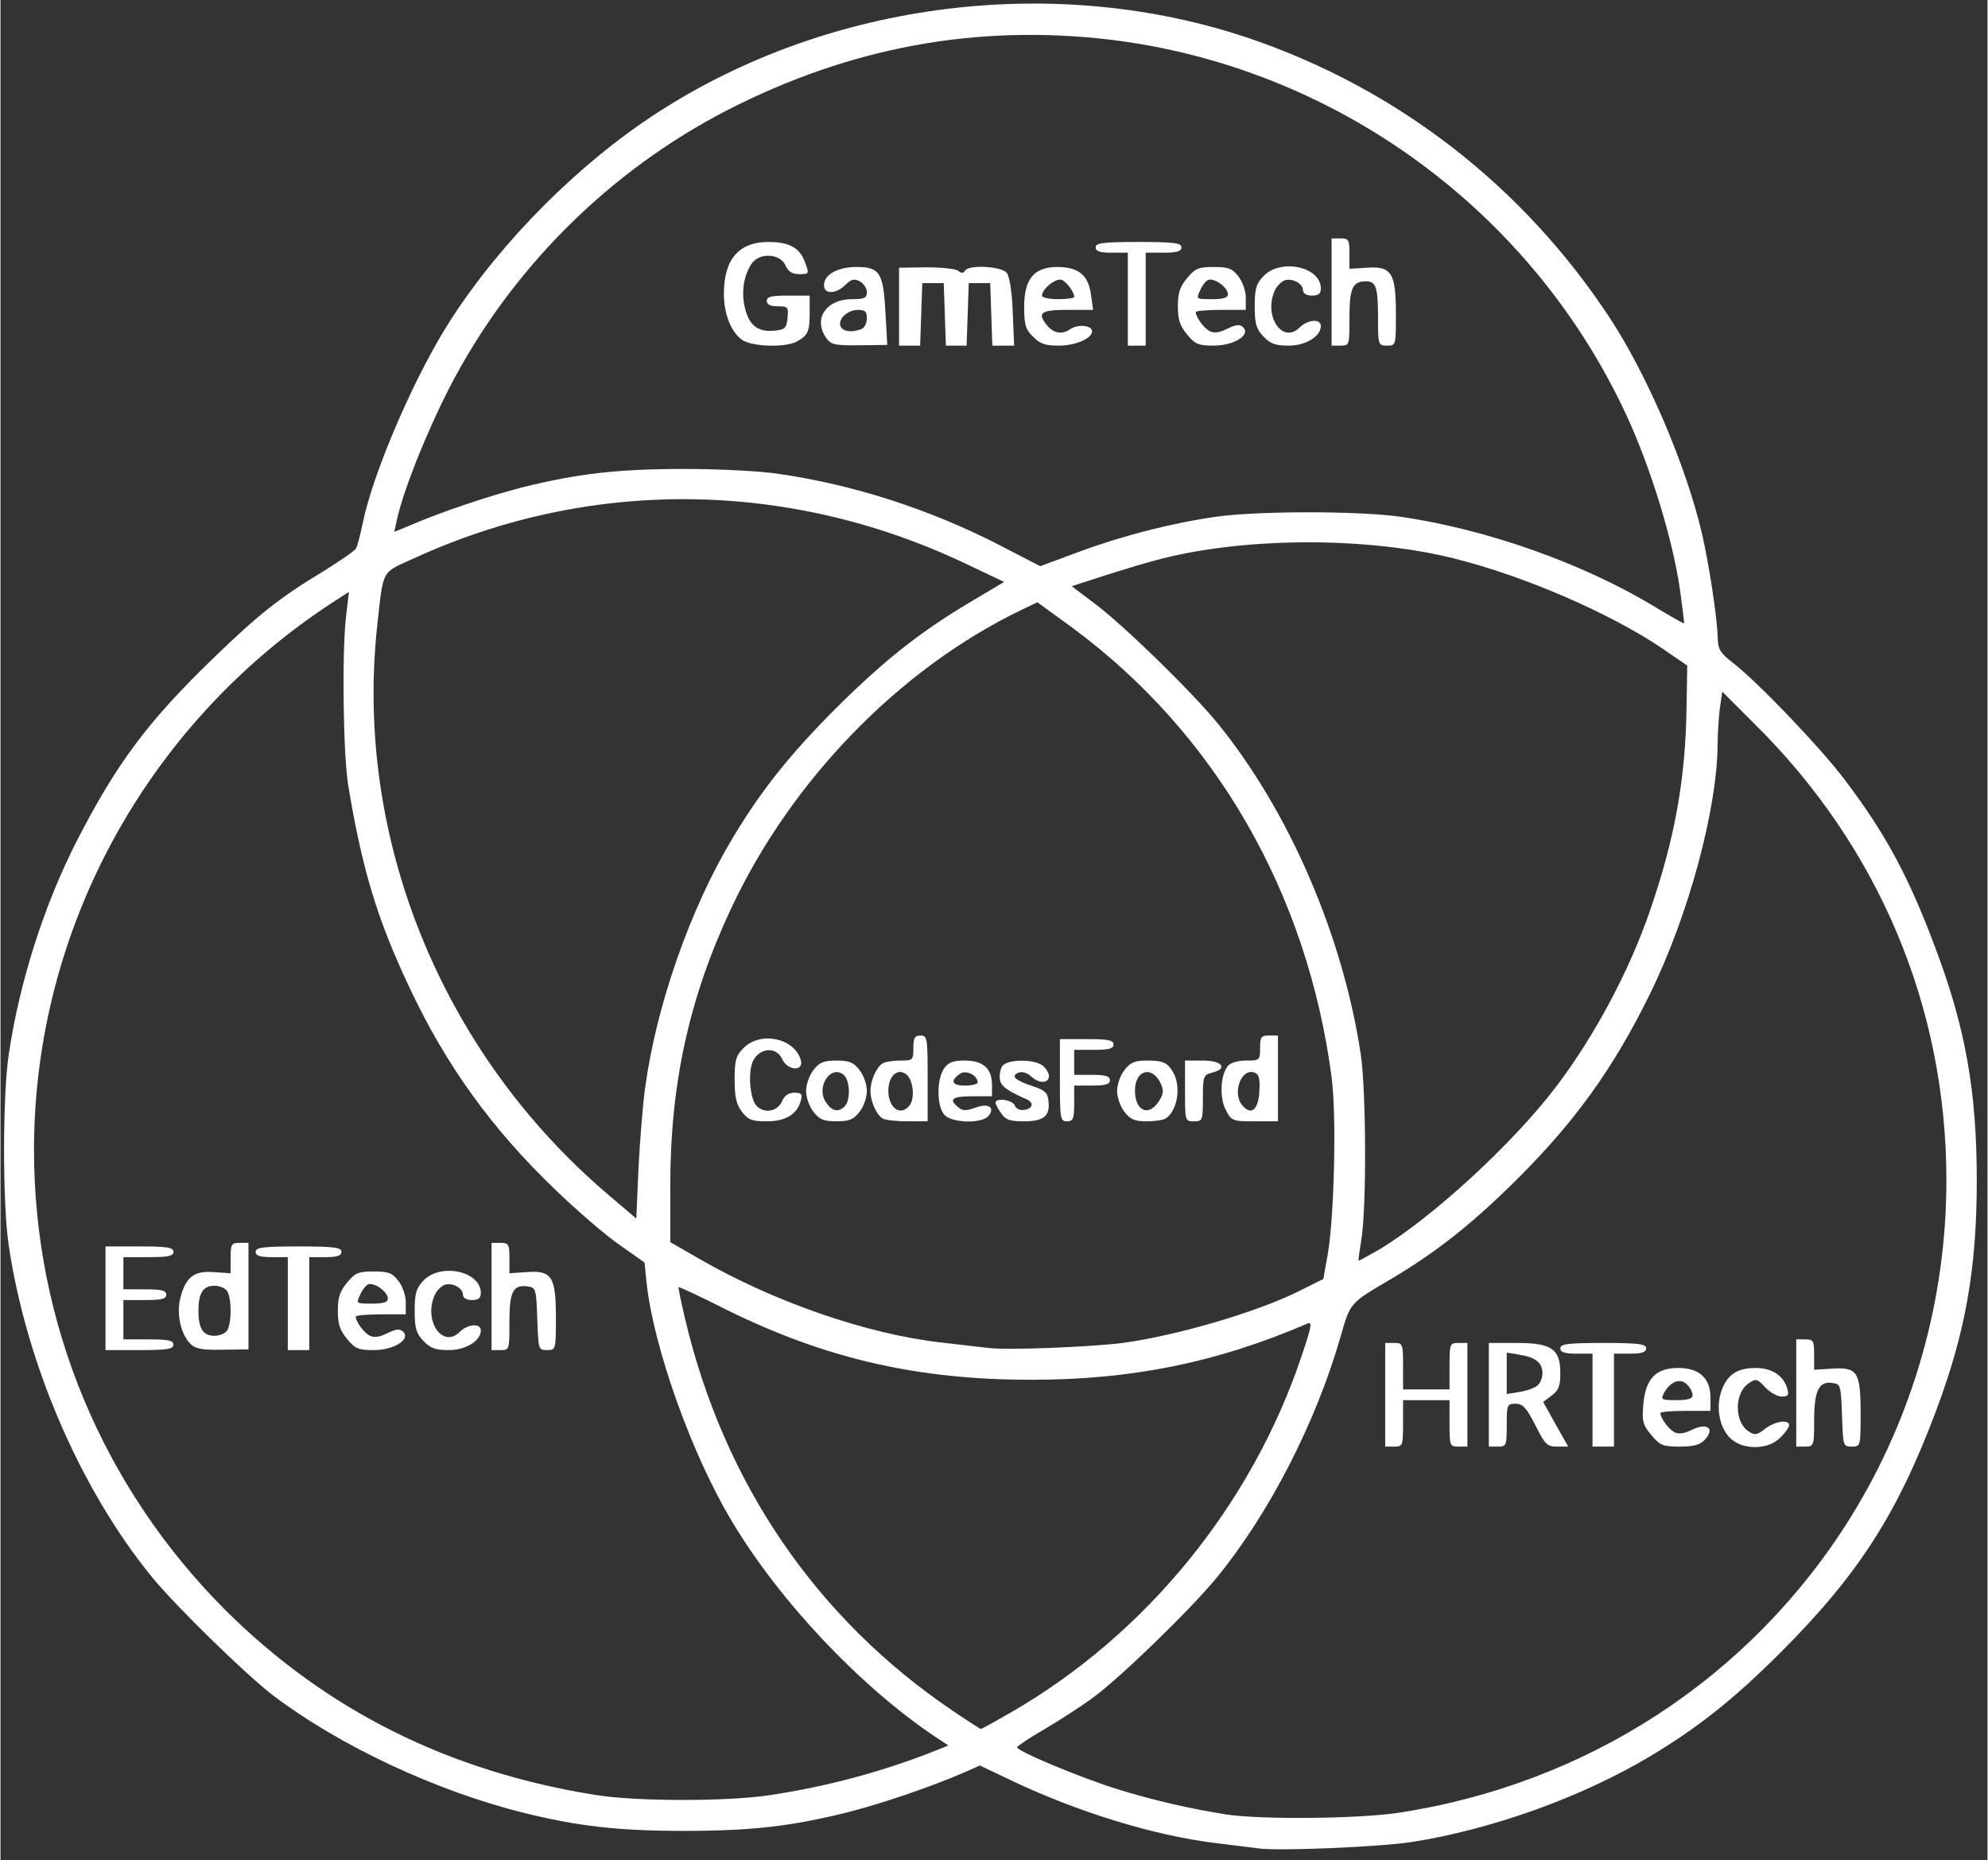 <?xml version="1.0" encoding="UTF-8" standalone="no"?>
<!DOCTYPE svg PUBLIC "-//W3C//DTD SVG 1.1//EN" "http://www.w3.org/Graphics/SVG/1.1/DTD/svg11.dtd">
<svg version="1.1" xmlns="http://www.w3.org/2000/svg" xmlns:xlink="http://www.w3.org/1999/xlink" preserveAspectRatio="xMidYMid meet" viewBox="4.625 3.31 555.875 520.347" width="551.88" height="516.35"><rect x="4.625" y="3.31" width="555.875" height="520.347" fill="#333333" stroke="none"/><defs><path d="M287 501.2C286.44 500.93 283.64 499.6 278.6 497.2C275.9 498.4 274.4 499.07 274.1 499.2C264.9 503.2 250.8 508 241.2 510.4C225.8 514.2 214.8 515.5 196 515.5C177.2 515.5 166.2 514.2 150.8 510.4C126.4 504.3 99.7 491.8 81 477.7C73.4 471.9 53.9 452.9 47 444.5C27 420 11.8 384.8 6.9 351.5C5.2 339.9 5.2 310.1 6.9 298.5C9.9 278.2 16.7 256.7 26 238.5C37.1 216.9 45.8 205.2 64.1 187.5C77 175 82.9 170.4 95 163.1C99.6 160.2 103.8 157.4 104.1 156.7C104.5 156 105.3 152.8 106 149.5C108.9 135.3 120.7 108 130.7 92.6C145 70.5 166.6 48.9 188.6 34.7C236.9 3.5 300.3 -4.3 354.5 14.2C395.8 28.4 430.8 55.6 455 92.5C465.5 108.6 476.2 133.7 480.6 152.5C482.7 161.6 484.9 176.4 485 181.5C485.1 185 485.6 185.9 489.6 189C496.5 194.4 513.9 212.6 520.6 221.5C532.1 236.7 538.6 248.8 546.1 269C554.3 290.8 557.5 308.6 557.5 333.5C557.5 358.4 554.3 376.2 546.1 398C535.3 426.8 524.4 443.8 502.6 465.6C489.6 478.6 479.4 486.7 466 494.7C447.1 506 421.9 515.1 399.5 518.6C390.5 520 362.2 521.2 356.5 520.4C354.9 520.2 349.5 519.5 344.5 518.9C327.3 516.8 305.8 510.2 287 501.2ZM549 333.5C549 285.1 530.1 240.1 495.2 205.7C494.61 205.11 491.64 202.14 486.3 196.8C485.88 199.68 485.65 201.28 485.6 201.6C485.3 204.2 485 208.6 485 211.4C484.9 229.6 476.9 259.4 466 281.5C455.8 302.3 444.9 317.4 428.1 334C416 345.9 406.4 353.5 394 360.9C381.9 368 382.3 367.6 379.5 377.3C372.6 401.3 359.6 426.6 345 444.5C337.7 453.4 318.4 472.2 310.3 478.2C306.9 480.7 300.7 484.7 296.6 487.1C292.4 489.5 289.1 491.8 289 492.1C289 493.2 306.7 500.6 317 503.8C326.9 506.9 337.4 509.3 347.5 510.9C357.5 512.4 384.1 512.1 395.3 510.5C448.5 502.5 494.3 472.6 522.2 427.8C539.7 399.6 549 366.9 549 333.5ZM269.8 491.6C267.52 490.1 266.25 489.27 266 489.1C244.9 474.9 222.6 451.2 209.3 429C198.1 410.4 187.5 380.8 185.4 362.5C185.36 362.1 185.16 360.1 184.8 356.5C180.54 353.5 178.17 351.83 177.7 351.5C173.8 348.8 165.7 341.8 159.7 336C142.1 319.1 129.3 301.4 119.1 279.7C110 260.5 105.8 246.5 101.9 223C100.5 214.5 100.1 185.9 101.3 175.7C101.35 175.25 101.62 172.98 102.1 168.9C100.42 169.98 99.49 170.58 99.3 170.7C46.2 204.5 14 262.8 14 325C14 373.3 33.1 419.2 67.4 453.6C95.7 481.8 130.2 499 171.4 505.5C182.9 507.3 208 507.3 219.9 505.5C236.3 503 251.5 498.9 266.6 492.9C266.81 492.81 267.88 492.38 269.8 491.6ZM370.2 373.6C344.9 384.5 321.1 389.3 293 389.3C261.1 389.3 235.4 383.4 207.5 369.6C200.4 366 194.4 363.2 194.3 363.4C194.2 363.5 195 367.4 196.1 372.1C207 418.3 232.9 456.2 271.3 482.1C275.3 484.8 278.7 487 278.9 487C279.1 487 282.9 484.9 287.4 482.3C325 460.6 354.6 424.4 368.6 382.7C371.4 374.4 371.7 372.9 370.2 373.6ZM374.7 361.1C375.48 356.72 375.91 354.29 376 353.8C377.8 342.6 378.4 315.1 377 304.6C370.2 253 344.4 208.4 304.6 179C303.94 178.52 300.64 176.12 294.7 171.8C291.94 173.12 290.41 173.85 290.1 174C256.1 190.4 225.8 221.6 209 257.5C197.3 282.4 192 306.5 192 334.9C192 335.96 192 341.26 192 350.8C196.8 353.56 199.47 355.09 200 355.4C220.9 367.5 247.2 376.6 268 378.9C273.2 379.5 279.1 380.2 281 380.4C286.5 381.1 309.8 380.1 318.6 379C333.9 376.9 356.4 370.3 368.1 364.4C368.54 364.18 370.74 363.08 374.7 361.1ZM466.1 258C473 238 476 221.4 476.3 201.4C476.31 200.61 476.38 196.64 476.5 189.5C472.3 186.62 469.97 185.02 469.5 184.7C455 174.9 431.1 164.5 411.5 159.6C387.4 153.5 353.5 153.5 329.5 159.6C326.2 160.4 319.2 162.5 313.9 164.2C313.26 164.41 310.06 165.44 304.3 167.3C307.96 170.06 309.99 171.59 310.4 171.9C318.4 177.8 337.7 196.6 345 205.5C365 230 380.2 265 385.2 298.5C386.7 309 386.8 341.7 385.3 350.3C384.8 353.4 384.4 356 384.6 356C384.8 356 387.2 354.6 390.1 353C404.9 344.2 427.8 323.2 439.9 307.2C450.6 293.1 460.4 274.7 466.1 258ZM238.4 201.4C251.8 188.1 261.7 180.2 276 171.7C276.63 171.33 279.76 169.46 285.4 166.1C278.56 162.86 274.76 161.06 274 160.7C224.8 137.5 169.3 137 120.3 159.5C111 163.7 111.8 162.3 110 178.5C103.6 237.7 128 297.8 174.5 337.4C175.03 337.85 177.7 340.12 182.5 344.2C182.86 335.8 183.06 331.13 183.1 330.2C183.5 322.5 184.3 312.3 185 307.4C188.1 284.6 197.6 257.5 209.3 238C217.3 224.6 225.4 214.4 238.4 201.4ZM315 14.4C277.6 10 242.3 16.5 207.8 34.2C174.7 51.3 147.3 78.7 130.2 111.8C123.8 124.3 117.3 140.5 115.5 148.8C115.45 149.02 115.22 150.12 114.8 152.1C117.14 151.14 118.44 150.61 118.7 150.5C127.6 146.6 141.7 141.9 150.8 139.6C166.2 135.8 177.2 134.5 196 134.5C205.6 134.5 217.6 135.1 222.5 135.9C243.2 138.9 264.3 145.7 283.5 155.5C284.3 155.91 288.3 157.98 295.5 161.7C301.8 159.36 305.3 158.06 306 157.8C318.4 153.2 332 149.7 344.5 147.9C356.1 146.2 384.9 146.2 396.5 147.9C420.4 151.4 447 160.8 467 172.8C471.6 175.6 475.5 177.8 475.6 177.7C475.7 177.6 475.2 173.5 474.5 168.5C472.5 154.4 466.4 134.5 459.6 119.7C433 62.1 377.9 22 315 14.4Z" id="b3FLAfRREC"></path><path d="M287 501.2C286.44 500.93 283.64 499.6 278.6 497.2C275.9 498.4 274.4 499.07 274.1 499.2C264.9 503.2 250.8 508 241.2 510.4C225.8 514.2 214.8 515.5 196 515.5C177.2 515.5 166.2 514.2 150.8 510.4C126.4 504.3 99.7 491.8 81 477.7C73.4 471.9 53.9 452.9 47 444.5C27 420 11.8 384.8 6.9 351.5C5.2 339.9 5.2 310.1 6.9 298.5C9.9 278.2 16.7 256.7 26 238.5C37.1 216.9 45.8 205.2 64.1 187.5C77 175 82.9 170.4 95 163.1C99.6 160.2 103.8 157.4 104.1 156.7C104.5 156 105.3 152.8 106 149.5C108.9 135.3 120.7 108 130.7 92.6C145 70.5 166.6 48.9 188.6 34.7C236.9 3.5 300.3 -4.3 354.5 14.2C395.8 28.4 430.8 55.6 455 92.5C465.5 108.6 476.2 133.7 480.6 152.5C482.7 161.6 484.9 176.4 485 181.5C485.1 185 485.6 185.9 489.6 189C496.5 194.4 513.9 212.6 520.6 221.5C532.1 236.7 538.6 248.8 546.1 269C554.3 290.8 557.5 308.6 557.5 333.5C557.5 358.4 554.3 376.2 546.1 398C535.3 426.8 524.4 443.8 502.6 465.6C489.6 478.6 479.4 486.7 466 494.7C447.1 506 421.9 515.1 399.5 518.6C390.5 520 362.2 521.2 356.5 520.4C354.9 520.2 349.5 519.5 344.5 518.9C327.3 516.8 305.8 510.2 287 501.2ZM549 333.5C549 285.1 530.1 240.1 495.2 205.7C494.61 205.11 491.64 202.14 486.3 196.8C485.88 199.68 485.65 201.28 485.6 201.6C485.3 204.2 485 208.6 485 211.4C484.9 229.6 476.9 259.4 466 281.5C455.8 302.3 444.9 317.4 428.1 334C416 345.9 406.4 353.5 394 360.9C381.9 368 382.3 367.6 379.5 377.3C372.6 401.3 359.6 426.6 345 444.5C337.7 453.4 318.4 472.2 310.3 478.2C306.9 480.7 300.7 484.7 296.6 487.1C292.4 489.5 289.1 491.8 289 492.1C289 493.2 306.7 500.6 317 503.8C326.9 506.9 337.4 509.3 347.5 510.9C357.5 512.4 384.1 512.1 395.3 510.5C448.5 502.5 494.3 472.6 522.2 427.8C539.7 399.6 549 366.9 549 333.5ZM269.8 491.6C267.52 490.1 266.25 489.27 266 489.1C244.9 474.9 222.6 451.2 209.3 429C198.1 410.4 187.5 380.8 185.4 362.5C185.36 362.1 185.16 360.1 184.8 356.5C180.54 353.5 178.17 351.83 177.7 351.5C173.8 348.8 165.7 341.8 159.7 336C142.1 319.1 129.3 301.4 119.1 279.7C110 260.5 105.8 246.5 101.9 223C100.5 214.5 100.1 185.9 101.3 175.7C101.35 175.25 101.62 172.98 102.1 168.9C100.42 169.98 99.49 170.58 99.3 170.7C46.2 204.5 14 262.8 14 325C14 373.3 33.1 419.2 67.4 453.6C95.7 481.8 130.2 499 171.4 505.5C182.9 507.3 208 507.3 219.9 505.5C236.3 503 251.5 498.9 266.6 492.9C266.81 492.81 267.88 492.38 269.8 491.6ZM370.2 373.6C344.9 384.5 321.1 389.3 293 389.3C261.1 389.3 235.4 383.4 207.5 369.6C200.4 366 194.4 363.2 194.3 363.4C194.2 363.5 195 367.4 196.1 372.1C207 418.3 232.9 456.2 271.3 482.1C275.3 484.8 278.7 487 278.9 487C279.1 487 282.9 484.9 287.4 482.3C325 460.6 354.6 424.4 368.6 382.7C371.4 374.4 371.7 372.9 370.2 373.6ZM374.7 361.1C375.48 356.72 375.91 354.29 376 353.8C377.8 342.6 378.4 315.1 377 304.6C370.2 253 344.4 208.4 304.6 179C303.94 178.52 300.64 176.12 294.7 171.8C291.94 173.12 290.41 173.85 290.1 174C256.1 190.4 225.8 221.6 209 257.5C197.3 282.4 192 306.5 192 334.9C192 335.96 192 341.26 192 350.8C196.8 353.56 199.47 355.09 200 355.4C220.9 367.5 247.2 376.6 268 378.9C273.2 379.5 279.1 380.2 281 380.4C286.5 381.1 309.8 380.1 318.6 379C333.9 376.9 356.4 370.3 368.1 364.4C368.54 364.18 370.74 363.08 374.7 361.1ZM466.1 258C473 238 476 221.4 476.3 201.4C476.31 200.61 476.38 196.64 476.5 189.5C472.3 186.62 469.97 185.02 469.5 184.7C455 174.9 431.1 164.5 411.5 159.6C387.4 153.5 353.5 153.5 329.5 159.6C326.2 160.4 319.2 162.5 313.9 164.2C313.26 164.41 310.06 165.44 304.3 167.3C307.96 170.06 309.99 171.59 310.4 171.9C318.4 177.8 337.7 196.6 345 205.5C365 230 380.2 265 385.2 298.5C386.7 309 386.8 341.7 385.3 350.3C384.8 353.4 384.4 356 384.6 356C384.8 356 387.2 354.6 390.1 353C404.9 344.2 427.8 323.2 439.9 307.2C450.6 293.1 460.4 274.7 466.1 258ZM238.4 201.4C251.8 188.1 261.7 180.2 276 171.7C276.63 171.33 279.76 169.46 285.4 166.1C278.56 162.86 274.76 161.06 274 160.7C224.8 137.5 169.3 137 120.3 159.5C111 163.7 111.8 162.3 110 178.5C103.6 237.7 128 297.8 174.5 337.4C175.03 337.85 177.7 340.12 182.5 344.2C182.86 335.8 183.06 331.13 183.1 330.2C183.5 322.5 184.3 312.3 185 307.4C188.1 284.6 197.6 257.5 209.3 238C217.3 224.6 225.4 214.4 238.4 201.4ZM315 14.4C277.6 10 242.3 16.5 207.8 34.2C174.7 51.3 147.3 78.7 130.2 111.8C123.8 124.3 117.3 140.5 115.5 148.8C115.45 149.02 115.22 150.12 114.8 152.1C117.14 151.14 118.44 150.61 118.7 150.5C127.6 146.6 141.7 141.9 150.8 139.6C166.2 135.8 177.2 134.5 196 134.5C205.6 134.5 217.6 135.1 222.5 135.9C243.2 138.9 264.3 145.7 283.5 155.5C284.3 155.91 288.3 157.98 295.5 161.7C301.8 159.36 305.3 158.06 306 157.8C318.4 153.2 332 149.7 344.5 147.9C356.1 146.2 384.9 146.2 396.5 147.9C420.4 151.4 447 160.8 467 172.8C471.6 175.6 475.5 177.8 475.6 177.7C475.7 177.6 475.2 173.5 474.5 168.5C472.5 154.4 466.4 134.5 459.6 119.7C433 62.1 377.9 22 315 14.4Z" id="a12o0TLkAO"></path><path d="M394.5 379C396.9 379 397 379.2 397 385.5C397 385.93 397 388.1 397 392C397.43 392 399.6 392 403.5 392C407.4 392 409.57 392 410 392C410 388.1 410 385.93 410 385.5C410 379.2 410.1 379 412.5 379C412.67 379 413.5 379 415 379C415 379.97 415 384.8 415 393.5C415 402.2 415 407.03 415 408C413.5 408 412.67 408 412.5 408C410.1 408 410 407.8 410 401.5C410 401.07 410 398.9 410 395C409.57 395 407.4 395 403.5 395C399.6 395 397.43 395 397 395C397 398.9 397 401.07 397 401.5C397 407.8 396.9 408 394.5 408C394.33 408 393.5 408 392 408C392 407.03 392 402.2 392 393.5L392 379C393.55 379 394.39 379 394.5 379Z" id="cAuzXhJu"></path><path d="M394.5 379C396.9 379 397 379.2 397 385.5C397 385.93 397 388.1 397 392C397.43 392 399.6 392 403.5 392C407.4 392 409.57 392 410 392C410 388.1 410 385.93 410 385.5C410 379.2 410.1 379 412.5 379C412.67 379 413.5 379 415 379C415 379.97 415 384.8 415 393.5C415 402.2 415 407.03 415 408C413.5 408 412.67 408 412.5 408C410.1 408 410 407.8 410 401.5C410 401.07 410 398.9 410 395C409.57 395 407.4 395 403.5 395C399.6 395 397.43 395 397 395C397 398.9 397 401.07 397 401.5C397 407.8 396.9 408 394.5 408C394.33 408 393.5 408 392 408C392 407.03 392 402.2 392 393.5L392 379C393.55 379 394.39 379 394.5 379Z" id="b2f96q9ak"></path><path d="M428.8 379C438.6 379 441 380.7 441 387.5C441 391 440.5 392.3 438.6 393.7C438.44 393.82 437.64 394.42 436.2 395.5C436.43 395.92 437.6 398.02 439.7 401.8C441.8 405.52 442.97 407.59 443.2 408C441.34 408 440.31 408 440.1 408C437.3 408 436.7 407.4 434 402C431.5 397.1 430.5 396 428.5 396C426.1 396 426 396.3 426 402C426 407.7 425.9 408 423.5 408C423.33 408 422.5 408 421 408C421 407.03 421 402.2 421 393.5L421 379C425.85 379 428.45 379 428.8 379ZM429.6 382.3C429.36 382.26 428.16 382.06 426 381.7C426 382.09 426 384.02 426 387.5C426 390.98 426 392.91 426 393.3C428.16 392.94 429.36 392.74 429.6 392.7C431.6 392.4 433.8 391.6 434.6 390.9C435.4 390.3 436 388.7 436 387.5C436 384.6 434.1 383 429.6 382.3Z" id="bRkAggHKN"></path><path d="M428.8 379C438.6 379 441 380.7 441 387.5C441 391 440.5 392.3 438.6 393.7C438.44 393.82 437.64 394.42 436.2 395.5C436.43 395.92 437.6 398.02 439.7 401.8C441.8 405.52 442.97 407.59 443.2 408C441.34 408 440.31 408 440.1 408C437.3 408 436.7 407.4 434 402C431.5 397.1 430.5 396 428.5 396C426.1 396 426 396.3 426 402C426 407.7 425.9 408 423.5 408C423.33 408 422.5 408 421 408C421 407.03 421 402.2 421 393.5L421 379C425.85 379 428.45 379 428.8 379ZM429.6 382.3C429.36 382.26 428.16 382.06 426 381.7C426 382.09 426 384.02 426 387.5C426 390.98 426 392.91 426 393.3C428.16 392.94 429.36 392.74 429.6 392.7C431.6 392.4 433.8 391.6 434.6 390.9C435.4 390.3 436 388.7 436 387.5C436 384.6 434.1 383 429.6 382.3Z" id="a6dIcBlel7"></path><path d="M445.5 382C442.2 382 441 381.6 441 380.5C441 379.3 443 379 453 379C463 379 465 379.3 465 380.5C465 381.6 463.8 382 460.5 382C460.2 382 458.7 382 456 382C456 382.87 456 387.2 456 395L456 408L453 408L450 408L450 395L450 382C447.2 382 445.7 382 445.5 382Z" id="akJIgsfTx"></path><path d="M445.5 382C442.2 382 441 381.6 441 380.5C441 379.3 443 379 453 379C463 379 465 379.3 465 380.5C465 381.6 463.8 382 460.5 382C460.2 382 458.7 382 456 382C456 382.87 456 387.2 456 395L456 408L453 408L450 408L450 395L450 382C447.2 382 445.7 382 445.5 382Z" id="aggVzAIOT"></path><path d="M474 386C479.9 386 483 388.9 483 394.3C483 394.55 483 395.78 483 398C478.8 398 476.47 398 476 398C472.2 398 469 398.3 469 398.6C469 400 471.2 403 472.8 403.9C474 404.6 475.6 404.4 477.8 403.3C482.1 401.2 484.3 402.9 481.5 406C480.1 407.5 478.4 408 474.4 408C469.7 408 468.9 407.7 466.5 404.8C464.1 402 463.8 400.9 464.2 396.3C464.8 389 467.7 386 474 386ZM470 393C469 394.9 469.3 395 473.5 395C476.7 395 478 394.6 478 393.6C478 392.8 477.3 391.4 476.4 390.6C474.6 388.7 471.7 389.8 470 393Z" id="aJn7ArUT8"></path><path d="M474 386C479.9 386 483 388.9 483 394.3C483 394.55 483 395.78 483 398C478.8 398 476.47 398 476 398C472.2 398 469 398.3 469 398.6C469 400 471.2 403 472.8 403.9C474 404.6 475.6 404.4 477.8 403.3C482.1 401.2 484.3 402.9 481.5 406C480.1 407.5 478.4 408 474.4 408C469.7 408 468.9 407.7 466.5 404.8C464.1 402 463.8 400.9 464.2 396.3C464.8 389 467.7 386 474 386ZM470 393C469 394.9 469.3 395 473.5 395C476.7 395 478 394.6 478 393.6C478 392.8 477.3 391.4 476.4 390.6C474.6 388.7 471.7 389.8 470 393Z" id="d34lbfSiFe"></path><path d="M495.6 386C500.2 386 503.4 388.1 504.5 391.8C505 393.6 504.7 394 502.9 394C501.7 394 499.6 392.8 498.3 391.4C496.1 389 495.7 388.9 493.7 390.3C489.7 392.9 489.6 401 493.6 403.7C495.4 404.9 496 404.8 498.3 403C501 400.9 505 400.3 505 402C505 402.6 503.9 404.2 502.5 405.5C499.1 409 491.9 409 488.5 405.6C485.5 402.6 484.5 397.2 486 392.6C487.5 388 490.4 386 495.6 386Z" id="b3RSEliQTH"></path><path d="M495.6 386C500.2 386 503.4 388.1 504.5 391.8C505 393.6 504.7 394 502.9 394C501.7 394 499.6 392.8 498.3 391.4C496.1 389 495.7 388.9 493.7 390.3C489.7 392.9 489.6 401 493.6 403.7C495.4 404.9 496 404.8 498.3 403C501 400.9 505 400.3 505 402C505 402.6 503.9 404.2 502.5 405.5C499.1 409 491.9 409 488.5 405.6C485.5 402.6 484.5 397.2 486 392.6C487.5 388 490.4 386 495.6 386Z" id="b4onc2f2R"></path><path d="M509.5 378C511.8 378 512 378.4 512 382.3C512 382.58 512 383.98 512 386.5C514.88 386.32 516.48 386.22 516.8 386.2C524.1 385.7 525 387 525 398.6C525 407.9 525 408 522.5 408C520.1 408 520.1 407.8 519.8 399.3C519.5 390.8 519.4 390.5 517.1 390.2C513.3 389.6 512 392.4 512 400.7C512 407.8 511.9 408 509.5 408C509.33 408 508.5 408 507 408C507 407 507 402 507 393L507 378C508.55 378 509.39 378 509.5 378Z" id="aft9fMqna"></path><path d="M509.5 378C511.8 378 512 378.4 512 382.3C512 382.58 512 383.98 512 386.5C514.88 386.32 516.48 386.22 516.8 386.2C524.1 385.7 525 387 525 398.6C525 407.9 525 408 522.5 408C520.1 408 520.1 407.8 519.8 399.3C519.5 390.8 519.4 390.5 517.1 390.2C513.3 389.6 512 392.4 512 400.7C512 407.8 511.9 408 509.5 408C509.33 408 508.5 408 507 408C507 407 507 402 507 393L507 378C508.55 378 509.39 378 509.5 378Z" id="b5TIBlsxC7"></path><path d="M43.5 352C51.3 352 53 352.3 53 353.5C53 354.7 51.6 355 46 355C45.53 355 43.2 355 39 355C39 355.3 39 356.8 39 359.5C39 362.2 39 363.7 39 364C42.6 364 44.6 364 45 364C49.7 364 51 364.3 51 365.5C51 366.7 49.7 367 45 367C44.6 367 42.6 367 39 367C39 367.37 39 369.2 39 372.5C39 375.8 39 377.63 39 378C43.2 378 45.53 378 46 378C51.6 378 53 378.3 53 379.5C53 380.7 51.3 381 43.5 381C42.87 381 39.7 381 34 381C34 380.03 34 375.2 34 366.5L34 352C39.91 352 43.08 352 43.5 352Z" id="doIXmfci7"></path><path d="M43.5 352C51.3 352 53 352.3 53 353.5C53 354.7 51.6 355 46 355C45.53 355 43.2 355 39 355C39 355.3 39 356.8 39 359.5C39 362.2 39 363.7 39 364C42.6 364 44.6 364 45 364C49.7 364 51 364.3 51 365.5C51 366.7 49.7 367 45 367C44.6 367 42.6 367 39 367C39 367.37 39 369.2 39 372.5C39 375.8 39 377.63 39 378C43.2 378 45.53 378 46 378C51.6 378 53 378.3 53 379.5C53 380.7 51.3 381 43.5 381C42.87 381 39.7 381 34 381C34 380.03 34 375.2 34 366.5L34 352C39.91 352 43.08 352 43.5 352Z" id="gZnzyCRQx"></path><path d="M64.4 359.2C64.71 359.22 66.24 359.32 69 359.5C69 356.98 69 355.58 69 355.3C69 351.4 69.2 351 71.5 351C71.67 351 72.5 351 74 351C74 351.99 74 356.96 74 365.9C74 374.84 74 379.81 74 380.8C69.56 380.86 67.09 380.89 66.6 380.9C60.7 381 59 380.6 57.6 379.1C54.9 376.1 53.8 370.6 55 366.2C56.5 360.5 58.9 358.7 64.4 359.2ZM64.5 363C61.3 363 60 365 60 370C60 375 61.3 377 64.5 377C65.7 377 67.1 376.5 67.8 375.8C69.4 374.2 69.4 365.8 67.8 364.2C67.1 363.5 65.7 363 64.5 363Z" id="bYbRdyg03"></path><path d="M64.4 359.2C64.71 359.22 66.24 359.32 69 359.5C69 356.98 69 355.58 69 355.3C69 351.4 69.2 351 71.5 351C71.67 351 72.5 351 74 351C74 351.99 74 356.96 74 365.9C74 374.84 74 379.81 74 380.8C69.56 380.86 67.09 380.89 66.6 380.9C60.7 381 59 380.6 57.6 379.1C54.9 376.1 53.8 370.6 55 366.2C56.5 360.5 58.9 358.7 64.4 359.2ZM64.5 363C61.3 363 60 365 60 370C60 375 61.3 377 64.5 377C65.7 377 67.1 376.5 67.8 375.8C69.4 374.2 69.4 365.8 67.8 364.2C67.1 363.5 65.7 363 64.5 363Z" id="l1nWy8ru0V"></path><path d="M80.5 355C77.2 355 76 354.6 76 353.5C76 352.3 78 352 88 352C98 352 100 352.3 100 353.5C100 354.6 98.8 355 95.5 355C95.2 355 93.7 355 91 355C91 355.87 91 360.2 91 368L91 381L88 381L85 381L85 368L85 355C82.2 355 80.7 355 80.5 355Z" id="c6IPHrKUD"></path><path d="M80.5 355C77.2 355 76 354.6 76 353.5C76 352.3 78 352 88 352C98 352 100 352.3 100 353.5C100 354.6 98.8 355 95.5 355C95.2 355 93.7 355 91 355C91 355.87 91 360.2 91 368L91 381L88 381L85 381L85 368L85 355C82.2 355 80.7 355 80.5 355Z" id="d3G4Qz5pCO"></path><path d="M101.6 362.1C103.8 359.4 104.8 359 109 359C113.1 359 114.2 359.4 115.9 361.6C117.1 363.1 118 365.7 118 367.6C118 367.83 118 368.96 118 371C113.8 371 111.47 371 111 371C107.2 371 104 371.3 104 371.6C104 373 106.2 376 107.8 376.9C109 377.6 110.6 377.4 112.8 376.3C115.4 375 116.4 375 117.3 375.9C119.4 378.1 114.6 381 109 381C104.8 381 103.8 380.6 101.6 377.9C99.6 375.5 99 373.8 99 370C99 366.2 99.6 364.5 101.6 362.1ZM105.2 365.6C104.1 368 104.1 368 108.5 368C111.8 368 113 367.6 113 366.6C113 364.7 109.2 362 107.5 362.6C106.8 362.9 105.8 364.2 105.2 365.6Z" id="afnW3rzDs"></path><path d="M101.6 362.1C103.8 359.4 104.8 359 109 359C113.1 359 114.2 359.4 115.9 361.6C117.1 363.1 118 365.7 118 367.6C118 367.83 118 368.96 118 371C113.8 371 111.47 371 111 371C107.2 371 104 371.3 104 371.6C104 373 106.2 376 107.8 376.9C109 377.6 110.6 377.4 112.8 376.3C115.4 375 116.4 375 117.3 375.9C119.4 378.1 114.6 381 109 381C104.8 381 103.8 380.6 101.6 377.9C99.6 375.5 99 373.8 99 370C99 366.2 99.6 364.5 101.6 362.1ZM105.2 365.6C104.1 368 104.1 368 108.5 368C111.8 368 113 367.6 113 366.6C113 364.7 109.2 362 107.5 362.6C106.8 362.9 105.8 364.2 105.2 365.6Z" id="e2KhB2Al0i"></path><path d="M122.9 361.6C127.7 356.5 139 358.9 139 365C139 366.5 138.3 367 136.5 367C135 367 134 366.4 134 365.5C134 363.7 131.2 362.1 129 362.7C128 363 126.7 364.3 126.1 365.6C122.9 372.8 128.3 380.7 133.1 375.9C135.3 373.7 139 373.4 139 375.5C139 378.4 134.8 381 130 381C126.3 381 124.9 380.5 122.9 378.4C120.9 376.3 120.5 374.8 120.5 370C120.5 365.2 120.9 363.7 122.9 361.6Z" id="b1E7qDQmQL"></path><path d="M122.9 361.6C127.7 356.5 139 358.9 139 365C139 366.5 138.3 367 136.5 367C135 367 134 366.4 134 365.5C134 363.7 131.2 362.1 129 362.7C128 363 126.7 364.3 126.1 365.6C122.9 372.8 128.3 380.7 133.1 375.9C135.3 373.7 139 373.4 139 375.5C139 378.4 134.8 381 130 381C126.3 381 124.9 380.5 122.9 378.4C120.9 376.3 120.5 374.8 120.5 370C120.5 365.2 120.9 363.7 122.9 361.6Z" id="aZwWBlVaG"></path><path d="M144.5 351C146.8 351 147 351.4 147 355.3C147 355.58 147 356.98 147 359.5C149.76 359.32 151.29 359.22 151.6 359.2C158.8 358.6 160 360.3 160 371.7C160 380.9 160 381 157.5 381C155.1 381 155.1 380.8 154.8 372.3C154.5 364 154.4 363.5 152.2 363.2C148 362.6 147 364.6 147 373.1C147 380.9 147 381 144.5 381C144.33 381 143.5 381 142 381C142 380 142 375 142 366L142 351C143.55 351 144.39 351 144.5 351Z" id="a7HdzTSaW"></path><path d="M144.5 351C146.8 351 147 351.4 147 355.3C147 355.58 147 356.98 147 359.5C149.76 359.32 151.29 359.22 151.6 359.2C158.8 358.6 160 360.3 160 371.7C160 380.9 160 381 157.5 381C155.1 381 155.1 380.8 154.8 372.3C154.5 364 154.4 363.5 152.2 363.2C148 362.6 147 364.6 147 373.1C147 380.9 147 381 144.5 381C144.33 381 143.5 381 142 381C142 380 142 375 142 366L142 351C143.55 351 144.39 351 144.5 351Z" id="b4aSHYdIY"></path><path d="M212.5 296.5C217.2 291.7 226.7 293.7 228.5 299.8C229.5 303.2 224.7 302.9 223.2 299.4C221.6 296.1 217.1 296.4 215.2 300C213.7 302.9 214.2 310.3 216 312.5C218 314.9 221.9 314.4 223.2 311.5C223.9 309.8 225.1 309 226.7 309C228.8 309 229 309.4 228.5 311.3C227.4 315.1 224.2 317 219 317C214.9 317 213.8 316.6 212.1 314.4C210.5 312.3 210 310.3 210 305.3C210 299.8 210.4 298.6 212.5 296.5Z" id="bazEXWaVQ"></path><path d="M212.5 296.5C217.2 291.7 226.7 293.7 228.5 299.8C229.5 303.2 224.7 302.9 223.2 299.4C221.6 296.1 217.1 296.4 215.2 300C213.7 302.9 214.2 310.3 216 312.5C218 314.9 221.9 314.4 223.2 311.5C223.9 309.8 225.1 309 226.7 309C228.8 309 229 309.4 228.5 311.3C227.4 315.1 224.2 317 219 317C214.9 317 213.8 316.6 212.1 314.4C210.5 312.3 210 310.3 210 305.3C210 299.8 210.4 298.6 212.5 296.5Z" id="b5y69Eru"></path><path d="M232.1 302.6C233.7 300.5 235 300 238.5 300C242 300 243.3 300.5 244.9 302.6C246.1 304.1 247 306.7 247 308.5C247 310.3 246.1 312.9 244.9 314.4C243.3 316.5 242 317 238.5 317C235 317 233.7 316.5 232.1 314.4C230.9 312.9 230 310.3 230 308.5C230 306.7 230.9 304.1 232.1 302.6ZM235.5 311.6C237.2 314.2 239 314.6 240.8 312.8C242.5 311.1 242.3 305.5 240.5 304C236.9 301 232.7 307.4 235.5 311.6Z" id="c1t5e8SD1g"></path><path d="M232.1 302.6C233.7 300.5 235 300 238.5 300C242 300 243.3 300.5 244.9 302.6C246.1 304.1 247 306.7 247 308.5C247 310.3 246.1 312.9 244.9 314.4C243.3 316.5 242 317 238.5 317C235 317 233.7 316.5 232.1 314.4C230.9 312.9 230 310.3 230 308.5C230 306.7 230.9 304.1 232.1 302.6ZM235.5 311.6C237.2 314.2 239 314.6 240.8 312.8C242.5 311.1 242.3 305.5 240.5 304C236.9 301 232.7 307.4 235.5 311.6Z" id="g2NhGfuL4M"></path><path d="M251.4 300.8C252 300.4 254.2 300 256.3 300C259.9 300 260 299.9 260 296.5C260 293.7 260.4 293 262 293C263.9 293 264 293.7 264 305C264 305.8 264 309.8 264 317C260.58 317 258.68 317 258.3 317C255.1 317 252 316.6 251.4 316.2C249.6 315.1 248 311.3 248 308.5C248 305.7 249.6 301.9 251.4 300.8ZM253 308.4C253 313.3 256.4 315.7 258.9 312.6C260.6 310.6 259.9 304.9 257.8 303.7C255.4 302.1 253 304.5 253 308.4Z" id="a1Nc4Bfnsv"></path><path d="M251.4 300.8C252 300.4 254.2 300 256.3 300C259.9 300 260 299.9 260 296.5C260 293.7 260.4 293 262 293C263.9 293 264 293.7 264 305C264 305.8 264 309.8 264 317C260.58 317 258.68 317 258.3 317C255.1 317 252 316.6 251.4 316.2C249.6 315.1 248 311.3 248 308.5C248 305.7 249.6 301.9 251.4 300.8ZM253 308.4C253 313.3 256.4 315.7 258.9 312.6C260.6 310.6 259.9 304.9 257.8 303.7C255.4 302.1 253 304.5 253 308.4Z" id="a3Huf2tWn4"></path><path d="M274.4 300C279.5 300 282 302.2 282 306.8C282 307.01 282 308.08 282 310C278.7 310 276.87 310 276.5 310C270.8 310 269.8 310.8 272.6 313.1C273.8 314.1 274.8 314.1 277.3 313.2C281 311.8 283 313.1 281 315.5C279.2 317.7 270.8 317.5 268.7 315.2C266.5 312.8 266.5 305.2 268.6 302.2C269.8 300.5 271.1 300 274.4 300ZM274.4 307C276.4 307 278 306.6 278 306.1C278 304.2 274.9 302.6 273.2 303.6C270.2 305.6 270.7 307 274.4 307Z" id="d3amqB7IOP"></path><path d="M274.4 300C279.5 300 282 302.2 282 306.8C282 307.01 282 308.08 282 310C278.7 310 276.87 310 276.5 310C270.8 310 269.8 310.8 272.6 313.1C273.8 314.1 274.8 314.1 277.3 313.2C281 311.8 283 313.1 281 315.5C279.2 317.7 270.8 317.5 268.7 315.2C266.5 312.8 266.5 305.2 268.6 302.2C269.8 300.5 271.1 300 274.4 300ZM274.4 307C276.4 307 278 306.6 278 306.1C278 304.2 274.9 302.6 273.2 303.6C270.2 305.6 270.7 307 274.4 307Z" id="d4Ky9xvAOZ"></path><path d="M288.4 312.6C288.7 313.5 289.9 314 291 313.8C293.4 313.5 293.8 311.8 291.8 310.9C286 308.3 284.5 307.2 284.2 305.2C284 303.9 284.4 302.2 285 301.4C286.7 299.5 294.4 299.6 296.4 301.6C300 305.1 296.6 307.8 292.9 304.4C291.8 303.4 290.4 303 289.4 303.4C287.1 304.3 288.5 305.6 293.5 307.2C296.8 308.3 297.6 309 297.8 311.3C298.3 315.5 296.5 317 290.9 317C287.1 317 285.8 316.6 284.6 314.8C283.7 313.6 283 312.2 283 311.8C283 310.3 287.8 311 288.4 312.6Z" id="c164JEFYmH"></path><path d="M288.4 312.6C288.7 313.5 289.9 314 291 313.8C293.4 313.5 293.8 311.8 291.8 310.9C286 308.3 284.5 307.2 284.2 305.2C284 303.9 284.4 302.2 285 301.4C286.7 299.5 294.4 299.6 296.4 301.6C300 305.1 296.6 307.8 292.9 304.4C291.8 303.4 290.4 303 289.4 303.4C287.1 304.3 288.5 305.6 293.5 307.2C296.8 308.3 297.6 309 297.8 311.3C298.3 315.5 296.5 317 290.9 317C287.1 317 285.8 316.6 284.6 314.8C283.7 313.6 283 312.2 283 311.8C283 310.3 287.8 311 288.4 312.6Z" id="ex2AG0hbF"></path><path d="M308.5 294C314.5 294 316 294.3 316 295.5C316 296.7 314.7 297 310.5 297C310.13 297 308.3 297 305 297C305 297.23 305 298.4 305 300.5C305 302.6 305 303.77 305 304C308 304 309.67 304 310 304C313.8 304 315 304.4 315 305.5C315 306.6 313.8 307 310 307C309.67 307 308 307 305 307C305 310 305 311.67 305 312C305 316.3 304.7 317 303 317C301.1 317 301 316.3 301 305.5C301 303.97 301 300.13 301 294C305.5 294 308 294 308.5 294Z" id="aH85eqoVv"></path><path d="M308.5 294C314.5 294 316 294.3 316 295.5C316 296.7 314.7 297 310.5 297C310.13 297 308.3 297 305 297C305 297.23 305 298.4 305 300.5C305 302.6 305 303.77 305 304C308 304 309.67 304 310 304C313.8 304 315 304.4 315 305.5C315 306.6 313.8 307 310 307C309.67 307 308 307 305 307C305 310 305 311.67 305 312C305 316.3 304.7 317 303 317C301.1 317 301 316.3 301 305.5C301 303.97 301 300.13 301 294C305.5 294 308 294 308.5 294Z" id="b2iv2X3rSl"></path><path d="M319.1 302.6C320.7 300.5 322 300 325.3 300C330.1 300 331.2 300.6 332.9 303.7C334.9 307.7 333.8 314.1 330.6 316.2C330 316.6 327.6 317 325.3 317C322 317 320.7 316.5 319.1 314.4C317.9 312.9 317 310.3 317 308.5C317 306.7 317.9 304.1 319.1 302.6ZM322 308.4C322 314.1 325.8 315.8 328.6 311.5C330 309.4 330.1 308.4 329.2 306.4C326.8 301.3 322 302.6 322 308.4Z" id="a101cnIR1a"></path><path d="M319.1 302.6C320.7 300.5 322 300 325.3 300C330.1 300 331.2 300.6 332.9 303.7C334.9 307.7 333.8 314.1 330.6 316.2C330 316.6 327.6 317 325.3 317C322 317 320.7 316.5 319.1 314.4C317.9 312.9 317 310.3 317 308.5C317 306.7 317.9 304.1 319.1 302.6ZM322 308.4C322 314.1 325.8 315.8 328.6 311.5C330 309.4 330.1 308.4 329.2 306.4C326.8 301.3 322 302.6 322 308.4Z" id="c10ZhjEyJ"></path><path d="M341 300C346.5 300 348.1 302.3 343.5 303.4C341.2 304 341 304.4 341 310.5C341 316.8 340.9 317 338.5 317C336 317 336 316.9 336 308.5C336 307.37 336 304.53 336 300C339 300 340.67 300 341 300Z" id="c1KODc63Zh"></path><path d="M341 300C346.5 300 348.1 302.3 343.5 303.4C341.2 304 341 304.4 341 310.5C341 316.8 340.9 317 338.5 317C336 317 336 316.9 336 308.5C336 307.37 336 304.53 336 300C339 300 340.67 300 341 300Z" id="a2tKtIbybm"></path><path d="M353.1 300C356.9 300 357 299.9 357 296.5C357 293.4 357.3 293 359.5 293C359.67 293 360.5 293 362 293C362 293.8 362 297.8 362 305C362 312.2 362 316.2 362 317C358.1 317 355.93 317 355.5 317C349.3 317 349 316.9 347.4 313.8C345.6 310.4 345.9 304 348 301.5C348.7 300.6 350.9 300 353.1 300ZM352 312.5C354.5 315.5 356.5 313.8 356.8 308.7C357 305.1 356.7 303.8 355.5 303.4C351.8 301.9 349.1 309 352 312.5Z" id="ebc8iToGa"></path><path d="M353.1 300C356.9 300 357 299.9 357 296.5C357 293.4 357.3 293 359.5 293C359.67 293 360.5 293 362 293C362 293.8 362 297.8 362 305C362 312.2 362 316.2 362 317C358.1 317 355.93 317 355.5 317C349.3 317 349 316.9 347.4 313.8C345.6 310.4 345.9 304 348 301.5C348.7 300.6 350.9 300 353.1 300ZM352 312.5C354.5 315.5 356.5 313.8 356.8 308.7C357 305.1 356.7 303.8 355.5 303.4C351.8 301.9 349.1 309 352 312.5Z" id="b2WsYwCc"></path><path d="M219.5 71C225.4 71 228.4 72.7 229.8 77C230.9 79.9 230.8 80 228.1 80C226.1 80 225 79.3 224.2 77.5C222.6 74.1 216.7 73.9 214.6 77.3C212.4 80.8 211.8 85.5 213 89.9C214.2 94.5 216.7 96.3 221.3 95.8C224.1 95.5 224.5 95.1 224.8 92.3C225.1 89.2 224.9 89 222.1 89C220 89 219 88.5 219 87.5C219 86.3 220.3 86 225 86C225.4 86 227.4 86 231 86C231 88.88 231 90.48 231 90.8C231 96.1 230.5 97.2 227.3 98.9C224 100.6 214.9 100.3 212.1 98.4C209 96.2 207 91.1 207 85.5C207 75.8 211.2 71 219.5 71Z" id="f4Vw9TGkQa"></path><path d="M219.5 71C225.4 71 228.4 72.7 229.8 77C230.9 79.9 230.8 80 228.1 80C226.1 80 225 79.3 224.2 77.5C222.6 74.1 216.7 73.9 214.6 77.3C212.4 80.8 211.8 85.5 213 89.9C214.2 94.5 216.7 96.3 221.3 95.8C224.1 95.5 224.5 95.1 224.8 92.3C225.1 89.2 224.9 89 222.1 89C220 89 219 88.5 219 87.5C219 86.3 220.3 86 225 86C225.4 86 227.4 86 231 86C231 88.88 231 90.48 231 90.8C231 96.1 230.5 97.2 227.3 98.9C224 100.6 214.9 100.3 212.1 98.4C209 96.2 207 91.1 207 85.5C207 75.8 211.2 71 219.5 71Z" id="e5Dn21l34"></path><path d="M247 85C247 84 246.1 82.6 245 82C243.5 81.2 242.6 81.4 241 83C238.4 85.6 235 85.7 235 83.1C235 80.1 238.9 78 244.1 78C250.6 78 251.6 79.6 252.2 90.7C252.23 91.31 252.4 94.34 252.7 99.8C248.02 99.86 245.42 99.89 244.9 99.9C237.9 100 236.9 99.7 235.6 97.8C231.9 92.5 235.6 87 242.8 87C246.3 87 247 86.7 247 85ZM244.6 90C241.6 90 238.9 92.5 239.6 94.5C240.2 96.1 242.7 96.4 245.4 95.4C246.3 95.1 247 93.7 247 92.4C247 90.5 246.5 90 244.6 90Z" id="bbM54wz22"></path><path d="M247 85C247 84 246.1 82.6 245 82C243.5 81.2 242.6 81.4 241 83C238.4 85.6 235 85.7 235 83.1C235 80.1 238.9 78 244.1 78C250.6 78 251.6 79.6 252.2 90.7C252.23 91.31 252.4 94.34 252.7 99.8C248.02 99.86 245.42 99.89 244.9 99.9C237.9 100 236.9 99.7 235.6 97.8C231.9 92.5 235.6 87 242.8 87C246.3 87 247 86.7 247 85ZM244.6 90C241.6 90 238.9 92.5 239.6 94.5C240.2 96.1 242.7 96.4 245.4 95.4C246.3 95.1 247 93.7 247 92.4C247 90.5 246.5 90 244.6 90Z" id="bqQPR8Ufd"></path><path d="M263.7 78.1C267.9 78.1 271.9 78.5 272.6 79.1C273.4 79.8 274 79.8 274.5 79C275.5 77.3 284.6 77.8 286.1 79.6C286.9 80.6 287.6 84.8 287.8 90.6C287.83 91.23 287.96 94.36 288.2 100C288 100 287 100 285.2 100L282.1 100L281.8 91.3L281.5 82.5L278.5 82.5L275.5 82.5L275.2 91.3L274.9 100L272 100L269.1 100L268.8 91.3L268.5 82.5L265.5 82.5L262.5 82.5L262.2 91.3L261.9 100L259 100L256 100L256 89.1L256 78.2C260.79 78.14 263.36 78.11 263.7 78.1Z" id="aPMfQ6ju"></path><path d="M263.7 78.1C267.9 78.1 271.9 78.5 272.6 79.1C273.4 79.8 274 79.8 274.5 79C275.5 77.3 284.6 77.8 286.1 79.6C286.9 80.6 287.6 84.8 287.8 90.6C287.83 91.23 287.96 94.36 288.2 100C288 100 287 100 285.2 100L282.1 100L281.8 91.3L281.5 82.5L278.5 82.5L275.5 82.5L275.2 91.3L274.9 100L272 100L269.1 100L268.8 91.3L268.5 82.5L265.5 82.5L262.5 82.5L262.2 91.3L261.9 100L259 100L256 100L256 89.1L256 78.2C260.79 78.14 263.36 78.11 263.7 78.1Z" id="kBMMiZGl8"></path><path d="M300.3 78C306.2 78 309 80.3 309.7 85.8C309.74 86.08 309.94 87.48 310.3 90C305.98 90 303.58 90 303.1 90C295.7 90 294.6 90.8 297.3 94.2C299.2 96.6 301.6 97 303.9 95.4C306 93.9 310 94.3 310 96C310 98 305.3 100 300.7 100C296.9 100 295.4 99.5 293.5 97.5C291.4 95.5 291 94.1 291 89.2C291 81.3 293.8 78 300.3 78ZM296 86C296 86.6 298 87 300.5 87C303 87 305 86.7 305 86.4C305 85 302.9 82.2 301.5 81.6C299.9 81 296 84.1 296 86Z" id="e5PcxR2VHV"></path><path d="M300.3 78C306.2 78 309 80.3 309.7 85.8C309.74 86.08 309.94 87.48 310.3 90C305.98 90 303.58 90 303.1 90C295.7 90 294.6 90.8 297.3 94.2C299.2 96.6 301.6 97 303.9 95.4C306 93.9 310 94.3 310 96C310 98 305.3 100 300.7 100C296.9 100 295.4 99.5 293.5 97.5C291.4 95.5 291 94.1 291 89.2C291 81.3 293.8 78 300.3 78ZM296 86C296 86.6 298 87 300.5 87C303 87 305 86.7 305 86.4C305 85 302.9 82.2 301.5 81.6C299.9 81 296 84.1 296 86Z" id="bidLa0jhH"></path><path d="M315.5 74C312.2 74 311 73.6 311 72.5C311 71.3 313 71 323 71C333 71 335 71.3 335 72.5C335 73.6 333.8 74 330 74C329.67 74 328 74 325 74C325 74.87 325 79.2 325 87L325 100L322.5 100L320 100L320 87L320 74C317.2 74 315.7 74 315.5 74Z" id="aibdLNHEX"></path><path d="M315.5 74C312.2 74 311 73.6 311 72.5C311 71.3 313 71 323 71C333 71 335 71.3 335 72.5C335 73.6 333.8 74 330 74C329.67 74 328 74 325 74C325 74.87 325 79.2 325 87L325 100L322.5 100L320 100L320 87L320 74C317.2 74 315.7 74 315.5 74Z" id="a4ycSxtb"></path><path d="M336.6 81.1C338.8 78.4 339.8 78 344 78C348.1 78 349.2 78.4 350.9 80.6C352.1 82.1 353 84.7 353 86.6C353 86.83 353 87.96 353 90C348.8 90 346.47 90 346 90C342.2 90 339 90.3 339 90.6C339 92 341.2 95 342.8 95.9C344 96.6 345.6 96.4 347.8 95.3C350.4 94 351.4 94 352.3 94.9C354.4 97.1 349.6 100 344 100C339.8 100 338.8 99.6 336.6 96.9C334.6 94.5 334 92.8 334 89C334 85.2 334.6 83.5 336.6 81.1ZM340.2 84.6C339.1 87 339.1 87 343.5 87C346.8 87 348 86.6 348 85.6C348 83.7 344.2 81 342.5 81.6C341.8 81.9 340.8 83.2 340.2 84.6Z" id="c2IYM7fbGX"></path><path d="M336.6 81.1C338.8 78.4 339.8 78 344 78C348.1 78 349.2 78.4 350.9 80.6C352.1 82.1 353 84.7 353 86.6C353 86.83 353 87.96 353 90C348.8 90 346.47 90 346 90C342.2 90 339 90.3 339 90.6C339 92 341.2 95 342.8 95.9C344 96.6 345.6 96.4 347.8 95.3C350.4 94 351.4 94 352.3 94.9C354.4 97.1 349.6 100 344 100C339.8 100 338.8 99.6 336.6 96.9C334.6 94.5 334 92.8 334 89C334 85.2 334.6 83.5 336.6 81.1ZM340.2 84.6C339.1 87 339.1 87 343.5 87C346.8 87 348 86.6 348 85.6C348 83.7 344.2 81 342.5 81.6C341.8 81.9 340.8 83.2 340.2 84.6Z" id="c3BLIyjfRZ"></path><path d="M357.9 80.6C362.7 75.5 374 77.9 374 84C374 85.5 373.3 86 371.5 86C370 86 369 85.4 369 84.5C369 82.7 366.2 81.1 364 81.7C363 82 361.7 83.3 361.1 84.6C357.9 91.8 363.3 99.7 368.1 94.9C370.3 92.7 374 92.4 374 94.5C374 97.4 369.8 100 365 100C361.3 100 359.9 99.5 357.9 97.4C355.9 95.3 355.5 93.8 355.5 89C355.5 84.2 355.9 82.7 357.9 80.6Z" id="daNfEsHsL"></path><path d="M357.9 80.6C362.7 75.5 374 77.9 374 84C374 85.5 373.3 86 371.5 86C370 86 369 85.4 369 84.5C369 82.7 366.2 81.1 364 81.7C363 82 361.7 83.3 361.1 84.6C357.9 91.8 363.3 99.7 368.1 94.9C370.3 92.7 374 92.4 374 94.5C374 97.4 369.8 100 365 100C361.3 100 359.9 99.5 357.9 97.4C355.9 95.3 355.5 93.8 355.5 89C355.5 84.2 355.9 82.7 357.9 80.6Z" id="e1GelNMkFb"></path><path d="M379.5 70C381.8 70 382 70.4 382 74.3C382 74.58 382 75.98 382 78.5C384.94 78.32 386.57 78.22 386.9 78.2C393.8 77.7 395 79.7 395 91.2C395 99.9 395 100 392.5 100C390.1 100 390 99.8 390 92.6C390 83.7 389.5 82 386.6 82C382.9 82 382 83.9 382 92.2C382 99.9 382 100 379.5 100C379.33 100 378.5 100 377 100C377 99 377 94 377 85L377 70C378.55 70 379.39 70 379.5 70Z" id="a1KW0Trage"></path><path d="M379.5 70C381.8 70 382 70.4 382 74.3C382 74.58 382 75.98 382 78.5C384.94 78.32 386.57 78.22 386.9 78.2C393.8 77.7 395 79.7 395 91.2C395 99.9 395 100 392.5 100C390.1 100 390 99.8 390 92.6C390 83.7 389.5 82 386.6 82C382.9 82 382 83.9 382 92.2C382 99.9 382 100 379.5 100C379.33 100 378.5 100 377 100C377 99 377 94 377 85L377 70C378.55 70 379.39 70 379.5 70Z" id="b5civDfX15"></path></defs><g><g><use xlink:href="#b3FLAfRREC" opacity="1" fill="#ffffff" fill-opacity="1"></use><g><use xlink:href="#b3FLAfRREC" opacity="1" fill-opacity="0" stroke="#000000" stroke-width="1" stroke-opacity="0"></use></g></g><g><use xlink:href="#a12o0TLkAO" opacity="1" fill="#000000" fill-opacity="0"></use><g><use xlink:href="#a12o0TLkAO" opacity="1" fill-opacity="0" stroke="#000000" stroke-width="1" stroke-opacity="0"></use></g></g><g><use xlink:href="#cAuzXhJu" opacity="1" fill="#ffffff" fill-opacity="1"></use><g><use xlink:href="#cAuzXhJu" opacity="1" fill-opacity="0" stroke="#000000" stroke-width="1" stroke-opacity="0"></use></g></g><g><use xlink:href="#b2f96q9ak" opacity="1" fill="#000000" fill-opacity="0"></use><g><use xlink:href="#b2f96q9ak" opacity="1" fill-opacity="0" stroke="#000000" stroke-width="1" stroke-opacity="0"></use></g></g><g><use xlink:href="#bRkAggHKN" opacity="1" fill="#ffffff" fill-opacity="1"></use><g><use xlink:href="#bRkAggHKN" opacity="1" fill-opacity="0" stroke="#000000" stroke-width="1" stroke-opacity="0"></use></g></g><g><use xlink:href="#a6dIcBlel7" opacity="1" fill="#000000" fill-opacity="0"></use><g><use xlink:href="#a6dIcBlel7" opacity="1" fill-opacity="0" stroke="#000000" stroke-width="1" stroke-opacity="0"></use></g></g><g><use xlink:href="#akJIgsfTx" opacity="1" fill="#ffffff" fill-opacity="1"></use><g><use xlink:href="#akJIgsfTx" opacity="1" fill-opacity="0" stroke="#000000" stroke-width="1" stroke-opacity="0"></use></g></g><g><use xlink:href="#aggVzAIOT" opacity="1" fill="#000000" fill-opacity="0"></use><g><use xlink:href="#aggVzAIOT" opacity="1" fill-opacity="0" stroke="#000000" stroke-width="1" stroke-opacity="0"></use></g></g><g><use xlink:href="#aJn7ArUT8" opacity="1" fill="#ffffff" fill-opacity="1"></use><g><use xlink:href="#aJn7ArUT8" opacity="1" fill-opacity="0" stroke="#000000" stroke-width="1" stroke-opacity="0"></use></g></g><g><use xlink:href="#d34lbfSiFe" opacity="1" fill="#000000" fill-opacity="0"></use><g><use xlink:href="#d34lbfSiFe" opacity="1" fill-opacity="0" stroke="#000000" stroke-width="1" stroke-opacity="0"></use></g></g><g><use xlink:href="#b3RSEliQTH" opacity="1" fill="#ffffff" fill-opacity="1"></use><g><use xlink:href="#b3RSEliQTH" opacity="1" fill-opacity="0" stroke="#000000" stroke-width="1" stroke-opacity="0"></use></g></g><g><use xlink:href="#b4onc2f2R" opacity="1" fill="#000000" fill-opacity="0"></use><g><use xlink:href="#b4onc2f2R" opacity="1" fill-opacity="0" stroke="#000000" stroke-width="1" stroke-opacity="0"></use></g></g><g><use xlink:href="#aft9fMqna" opacity="1" fill="#ffffff" fill-opacity="1"></use><g><use xlink:href="#aft9fMqna" opacity="1" fill-opacity="0" stroke="#000000" stroke-width="1" stroke-opacity="0"></use></g></g><g><use xlink:href="#b5TIBlsxC7" opacity="1" fill="#000000" fill-opacity="0"></use><g><use xlink:href="#b5TIBlsxC7" opacity="1" fill-opacity="0" stroke="#000000" stroke-width="1" stroke-opacity="0"></use></g></g><g><use xlink:href="#doIXmfci7" opacity="1" fill="#ffffff" fill-opacity="1"></use><g><use xlink:href="#doIXmfci7" opacity="1" fill-opacity="0" stroke="#000000" stroke-width="1" stroke-opacity="0"></use></g></g><g><use xlink:href="#gZnzyCRQx" opacity="1" fill="#000000" fill-opacity="0"></use><g><use xlink:href="#gZnzyCRQx" opacity="1" fill-opacity="0" stroke="#000000" stroke-width="1" stroke-opacity="0"></use></g></g><g><use xlink:href="#bYbRdyg03" opacity="1" fill="#ffffff" fill-opacity="1"></use><g><use xlink:href="#bYbRdyg03" opacity="1" fill-opacity="0" stroke="#000000" stroke-width="1" stroke-opacity="0"></use></g></g><g><use xlink:href="#l1nWy8ru0V" opacity="1" fill="#000000" fill-opacity="0"></use><g><use xlink:href="#l1nWy8ru0V" opacity="1" fill-opacity="0" stroke="#000000" stroke-width="1" stroke-opacity="0"></use></g></g><g><use xlink:href="#c6IPHrKUD" opacity="1" fill="#ffffff" fill-opacity="1"></use><g><use xlink:href="#c6IPHrKUD" opacity="1" fill-opacity="0" stroke="#000000" stroke-width="1" stroke-opacity="0"></use></g></g><g><use xlink:href="#d3G4Qz5pCO" opacity="1" fill="#000000" fill-opacity="0"></use><g><use xlink:href="#d3G4Qz5pCO" opacity="1" fill-opacity="0" stroke="#000000" stroke-width="1" stroke-opacity="0"></use></g></g><g><use xlink:href="#afnW3rzDs" opacity="1" fill="#ffffff" fill-opacity="1"></use><g><use xlink:href="#afnW3rzDs" opacity="1" fill-opacity="0" stroke="#000000" stroke-width="1" stroke-opacity="0"></use></g></g><g><use xlink:href="#e2KhB2Al0i" opacity="1" fill="#000000" fill-opacity="0"></use><g><use xlink:href="#e2KhB2Al0i" opacity="1" fill-opacity="0" stroke="#000000" stroke-width="1" stroke-opacity="0"></use></g></g><g><use xlink:href="#b1E7qDQmQL" opacity="1" fill="#ffffff" fill-opacity="1"></use><g><use xlink:href="#b1E7qDQmQL" opacity="1" fill-opacity="0" stroke="#000000" stroke-width="1" stroke-opacity="0"></use></g></g><g><use xlink:href="#aZwWBlVaG" opacity="1" fill="#000000" fill-opacity="0"></use><g><use xlink:href="#aZwWBlVaG" opacity="1" fill-opacity="0" stroke="#000000" stroke-width="1" stroke-opacity="0"></use></g></g><g><use xlink:href="#a7HdzTSaW" opacity="1" fill="#ffffff" fill-opacity="1"></use><g><use xlink:href="#a7HdzTSaW" opacity="1" fill-opacity="0" stroke="#000000" stroke-width="1" stroke-opacity="0"></use></g></g><g><use xlink:href="#b4aSHYdIY" opacity="1" fill="#000000" fill-opacity="0"></use><g><use xlink:href="#b4aSHYdIY" opacity="1" fill-opacity="0" stroke="#000000" stroke-width="1" stroke-opacity="0"></use></g></g><g><use xlink:href="#bazEXWaVQ" opacity="1" fill="#ffffff" fill-opacity="1"></use><g><use xlink:href="#bazEXWaVQ" opacity="1" fill-opacity="0" stroke="#000000" stroke-width="1" stroke-opacity="0"></use></g></g><g><use xlink:href="#b5y69Eru" opacity="1" fill="#000000" fill-opacity="0"></use><g><use xlink:href="#b5y69Eru" opacity="1" fill-opacity="0" stroke="#000000" stroke-width="1" stroke-opacity="0"></use></g></g><g><use xlink:href="#c1t5e8SD1g" opacity="1" fill="#ffffff" fill-opacity="1"></use><g><use xlink:href="#c1t5e8SD1g" opacity="1" fill-opacity="0" stroke="#000000" stroke-width="1" stroke-opacity="0"></use></g></g><g><use xlink:href="#g2NhGfuL4M" opacity="1" fill="#000000" fill-opacity="0"></use><g><use xlink:href="#g2NhGfuL4M" opacity="1" fill-opacity="0" stroke="#000000" stroke-width="1" stroke-opacity="0"></use></g></g><g><use xlink:href="#a1Nc4Bfnsv" opacity="1" fill="#ffffff" fill-opacity="1"></use><g><use xlink:href="#a1Nc4Bfnsv" opacity="1" fill-opacity="0" stroke="#000000" stroke-width="1" stroke-opacity="0"></use></g></g><g><use xlink:href="#a3Huf2tWn4" opacity="1" fill="#000000" fill-opacity="0"></use><g><use xlink:href="#a3Huf2tWn4" opacity="1" fill-opacity="0" stroke="#000000" stroke-width="1" stroke-opacity="0"></use></g></g><g><use xlink:href="#d3amqB7IOP" opacity="1" fill="#ffffff" fill-opacity="1"></use><g><use xlink:href="#d3amqB7IOP" opacity="1" fill-opacity="0" stroke="#000000" stroke-width="1" stroke-opacity="0"></use></g></g><g><use xlink:href="#d4Ky9xvAOZ" opacity="1" fill="#000000" fill-opacity="0"></use><g><use xlink:href="#d4Ky9xvAOZ" opacity="1" fill-opacity="0" stroke="#000000" stroke-width="1" stroke-opacity="0"></use></g></g><g><use xlink:href="#c164JEFYmH" opacity="1" fill="#ffffff" fill-opacity="1"></use><g><use xlink:href="#c164JEFYmH" opacity="1" fill-opacity="0" stroke="#000000" stroke-width="1" stroke-opacity="0"></use></g></g><g><use xlink:href="#ex2AG0hbF" opacity="1" fill="#000000" fill-opacity="0"></use><g><use xlink:href="#ex2AG0hbF" opacity="1" fill-opacity="0" stroke="#000000" stroke-width="1" stroke-opacity="0"></use></g></g><g><use xlink:href="#aH85eqoVv" opacity="1" fill="#ffffff" fill-opacity="1"></use><g><use xlink:href="#aH85eqoVv" opacity="1" fill-opacity="0" stroke="#000000" stroke-width="1" stroke-opacity="0"></use></g></g><g><use xlink:href="#b2iv2X3rSl" opacity="1" fill="#000000" fill-opacity="0"></use><g><use xlink:href="#b2iv2X3rSl" opacity="1" fill-opacity="0" stroke="#000000" stroke-width="1" stroke-opacity="0"></use></g></g><g><use xlink:href="#a101cnIR1a" opacity="1" fill="#ffffff" fill-opacity="1"></use><g><use xlink:href="#a101cnIR1a" opacity="1" fill-opacity="0" stroke="#000000" stroke-width="1" stroke-opacity="0"></use></g></g><g><use xlink:href="#c10ZhjEyJ" opacity="1" fill="#000000" fill-opacity="0"></use><g><use xlink:href="#c10ZhjEyJ" opacity="1" fill-opacity="0" stroke="#000000" stroke-width="1" stroke-opacity="0"></use></g></g><g><use xlink:href="#c1KODc63Zh" opacity="1" fill="#ffffff" fill-opacity="1"></use><g><use xlink:href="#c1KODc63Zh" opacity="1" fill-opacity="0" stroke="#000000" stroke-width="1" stroke-opacity="0"></use></g></g><g><use xlink:href="#a2tKtIbybm" opacity="1" fill="#000000" fill-opacity="0"></use><g><use xlink:href="#a2tKtIbybm" opacity="1" fill-opacity="0" stroke="#000000" stroke-width="1" stroke-opacity="0"></use></g></g><g><use xlink:href="#ebc8iToGa" opacity="1" fill="#ffffff" fill-opacity="1"></use><g><use xlink:href="#ebc8iToGa" opacity="1" fill-opacity="0" stroke="#000000" stroke-width="1" stroke-opacity="0"></use></g></g><g><use xlink:href="#b2WsYwCc" opacity="1" fill="#000000" fill-opacity="0"></use><g><use xlink:href="#b2WsYwCc" opacity="1" fill-opacity="0" stroke="#000000" stroke-width="1" stroke-opacity="0"></use></g></g><g><use xlink:href="#f4Vw9TGkQa" opacity="1" fill="#ffffff" fill-opacity="1"></use><g><use xlink:href="#f4Vw9TGkQa" opacity="1" fill-opacity="0" stroke="#000000" stroke-width="1" stroke-opacity="0"></use></g></g><g><use xlink:href="#e5Dn21l34" opacity="1" fill="#000000" fill-opacity="0"></use><g><use xlink:href="#e5Dn21l34" opacity="1" fill-opacity="0" stroke="#000000" stroke-width="1" stroke-opacity="0"></use></g></g><g><use xlink:href="#bbM54wz22" opacity="1" fill="#ffffff" fill-opacity="1"></use><g><use xlink:href="#bbM54wz22" opacity="1" fill-opacity="0" stroke="#000000" stroke-width="1" stroke-opacity="0"></use></g></g><g><use xlink:href="#bqQPR8Ufd" opacity="1" fill="#000000" fill-opacity="0"></use><g><use xlink:href="#bqQPR8Ufd" opacity="1" fill-opacity="0" stroke="#000000" stroke-width="1" stroke-opacity="0"></use></g></g><g><use xlink:href="#aPMfQ6ju" opacity="1" fill="#ffffff" fill-opacity="1"></use><g><use xlink:href="#aPMfQ6ju" opacity="1" fill-opacity="0" stroke="#000000" stroke-width="1" stroke-opacity="0"></use></g></g><g><use xlink:href="#kBMMiZGl8" opacity="1" fill="#000000" fill-opacity="0"></use><g><use xlink:href="#kBMMiZGl8" opacity="1" fill-opacity="0" stroke="#000000" stroke-width="1" stroke-opacity="0"></use></g></g><g><use xlink:href="#e5PcxR2VHV" opacity="1" fill="#ffffff" fill-opacity="1"></use><g><use xlink:href="#e5PcxR2VHV" opacity="1" fill-opacity="0" stroke="#000000" stroke-width="1" stroke-opacity="0"></use></g></g><g><use xlink:href="#bidLa0jhH" opacity="1" fill="#000000" fill-opacity="0"></use><g><use xlink:href="#bidLa0jhH" opacity="1" fill-opacity="0" stroke="#000000" stroke-width="1" stroke-opacity="0"></use></g></g><g><use xlink:href="#aibdLNHEX" opacity="1" fill="#ffffff" fill-opacity="1"></use><g><use xlink:href="#aibdLNHEX" opacity="1" fill-opacity="0" stroke="#000000" stroke-width="1" stroke-opacity="0"></use></g></g><g><use xlink:href="#a4ycSxtb" opacity="1" fill="#000000" fill-opacity="0"></use><g><use xlink:href="#a4ycSxtb" opacity="1" fill-opacity="0" stroke="#000000" stroke-width="1" stroke-opacity="0"></use></g></g><g><use xlink:href="#c2IYM7fbGX" opacity="1" fill="#ffffff" fill-opacity="1"></use><g><use xlink:href="#c2IYM7fbGX" opacity="1" fill-opacity="0" stroke="#000000" stroke-width="1" stroke-opacity="0"></use></g></g><g><use xlink:href="#c3BLIyjfRZ" opacity="1" fill="#000000" fill-opacity="0"></use><g><use xlink:href="#c3BLIyjfRZ" opacity="1" fill-opacity="0" stroke="#000000" stroke-width="1" stroke-opacity="0"></use></g></g><g><use xlink:href="#daNfEsHsL" opacity="1" fill="#ffffff" fill-opacity="1"></use><g><use xlink:href="#daNfEsHsL" opacity="1" fill-opacity="0" stroke="#000000" stroke-width="1" stroke-opacity="0"></use></g></g><g><use xlink:href="#e1GelNMkFb" opacity="1" fill="#000000" fill-opacity="0"></use><g><use xlink:href="#e1GelNMkFb" opacity="1" fill-opacity="0" stroke="#000000" stroke-width="1" stroke-opacity="0"></use></g></g><g><use xlink:href="#a1KW0Trage" opacity="1" fill="#ffffff" fill-opacity="1"></use><g><use xlink:href="#a1KW0Trage" opacity="1" fill-opacity="0" stroke="#000000" stroke-width="1" stroke-opacity="0"></use></g></g><g><use xlink:href="#b5civDfX15" opacity="1" fill="#000000" fill-opacity="0"></use><g><use xlink:href="#b5civDfX15" opacity="1" fill-opacity="0" stroke="#000000" stroke-width="1" stroke-opacity="0"></use></g></g></g></svg>